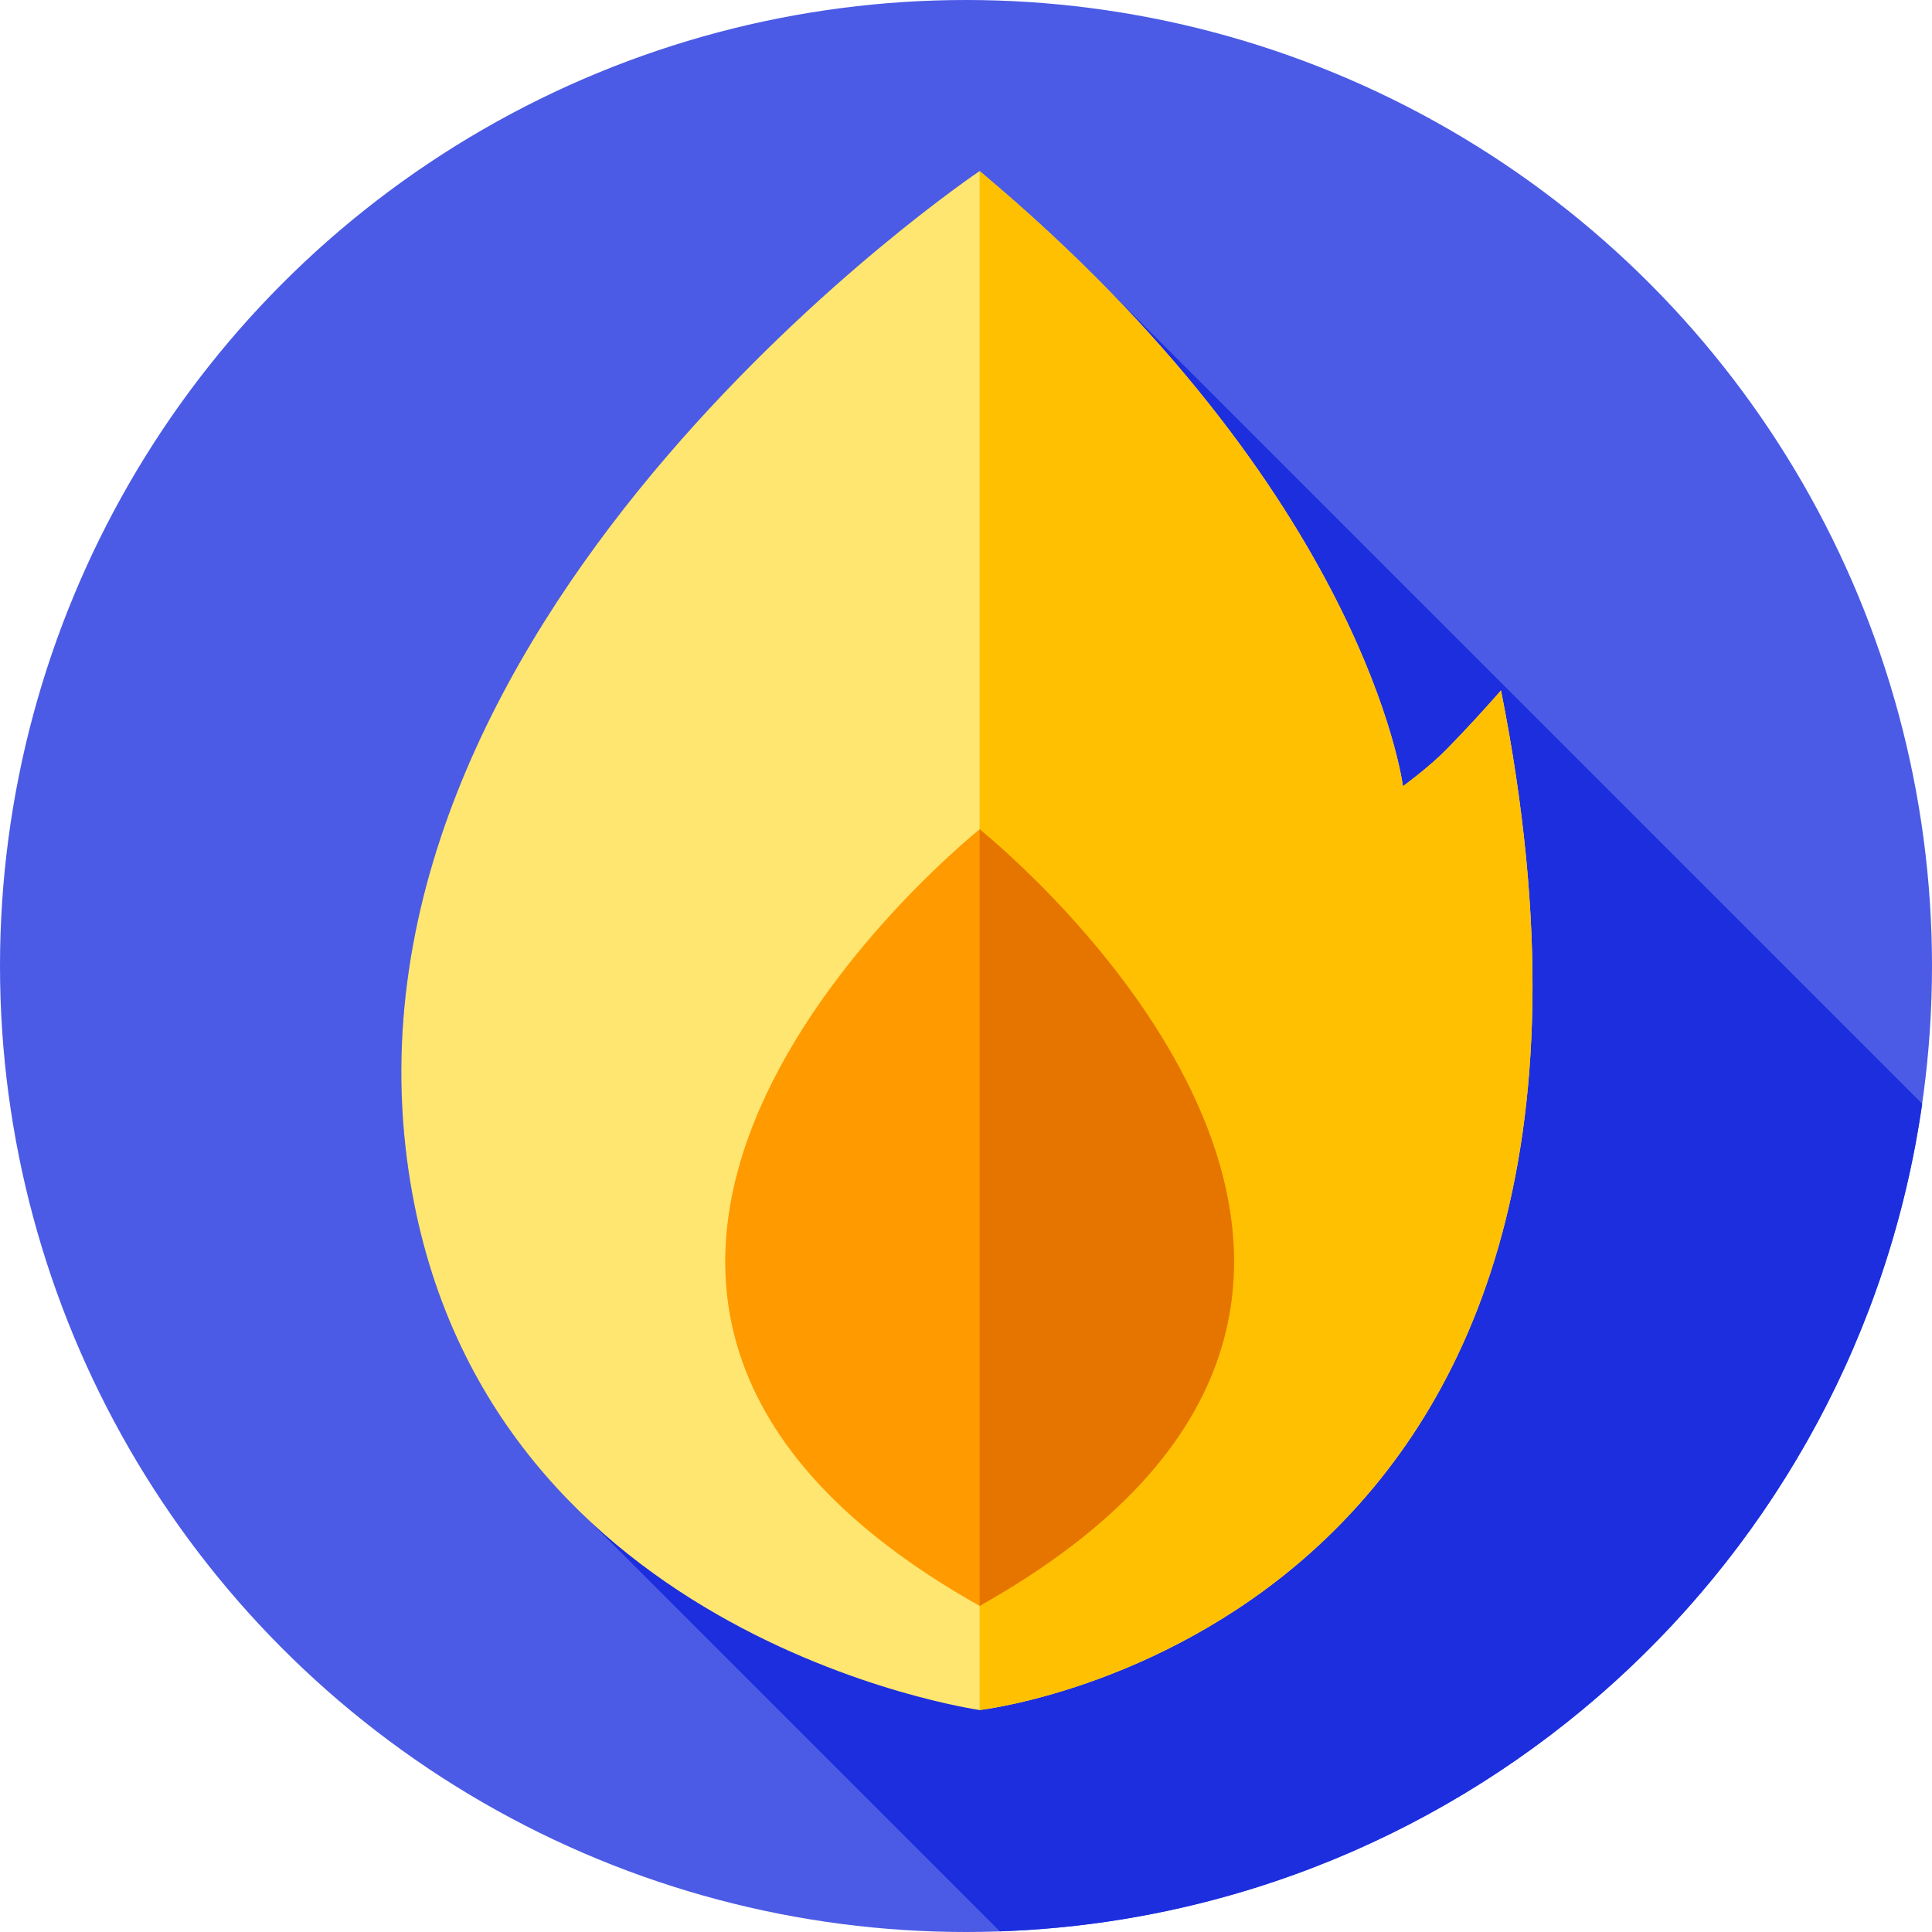 <?xml version="1.0" encoding="iso-8859-1"?>
<!-- Generator: Adobe Illustrator 19.0.0, SVG Export Plug-In . SVG Version: 6.00 Build 0)  -->
<svg version="1.1" id="Capa_1" xmlns="http://www.w3.org/2000/svg" xmlns:xlink="http://www.w3.org/1999/xlink" x="0px" y="0px"
	 viewBox="0 0 512 512" style="enable-background:new 0 0 512 512;" xml:space="preserve">
<circle style="fill:#4B5BE5;" cx="256" cy="256" r="256"/>
<path style="fill:#1C2EDE;" d="M509.398,292.503L293.456,76.561c-9.976-10.194-21.202-20.646-33.846-31.231
	c0,0-170.84,114.744-151.768,261.857c5.562,42.903,24.728,73.471,47.652,95.158l109.481,109.481
	C389.91,507.52,492.092,413.703,509.398,292.503z"/>
<path style="fill:#FFE670;" d="M259.61,45.33c0,0-170.841,114.744-151.768,261.857C124.287,434.04,259.61,453.17,259.61,453.17
	s187.818-21.068,138.17-270.2c0,0-6.514,7.534-14.556,15.745c-4.51,4.605-11.428,9.65-11.428,9.65S362.146,131.164,259.61,45.33z"/>
<path style="fill:#FEC000;" d="M259.612,453.17V219.66c-0.102-0.081,0-0.122,0-0.122V45.33
	c102.534,85.834,112.184,163.034,112.184,163.034s6.918-5.048,11.428-9.65c8.045-8.208,14.556-15.745,14.556-15.745
	C447.432,432.103,259.612,453.17,259.612,453.17z"/>
<path style="fill:#FF9A00;" d="M259.61,219.781v-0.243c0,0,0.096,0.044,0,0.121c-0.096-0.077,0-0.121,0-0.121V219.781
	c-7.353,5.967-147.941,122.675,0,205.791v0.172c0.051-0.029-0.051-0.057,0-0.086c0.051,0.029-0.051,0.057,0,0.086v-0.172
	C407.551,342.456,266.962,225.748,259.61,219.781z"/>
<path style="fill:#FF8900;" d="M259.612,219.538v0.122C259.511,219.579,259.612,219.538,259.612,219.538z"/>
<path style="fill:#FFAA20;" d="M259.612,219.66c-0.102-0.081,0-0.122,0-0.122S259.704,219.579,259.612,219.66z"/>
<path style="fill:#E67500;" d="M259.612,425.571V219.782C266.967,225.745,407.552,342.459,259.612,425.571z"/>
<g>
</g>
<g>
</g>
<g>
</g>
<g>
</g>
<g>
</g>
<g>
</g>
<g>
</g>
<g>
</g>
<g>
</g>
<g>
</g>
<g>
</g>
<g>
</g>
<g>
</g>
<g>
</g>
<g>
</g>
</svg>
